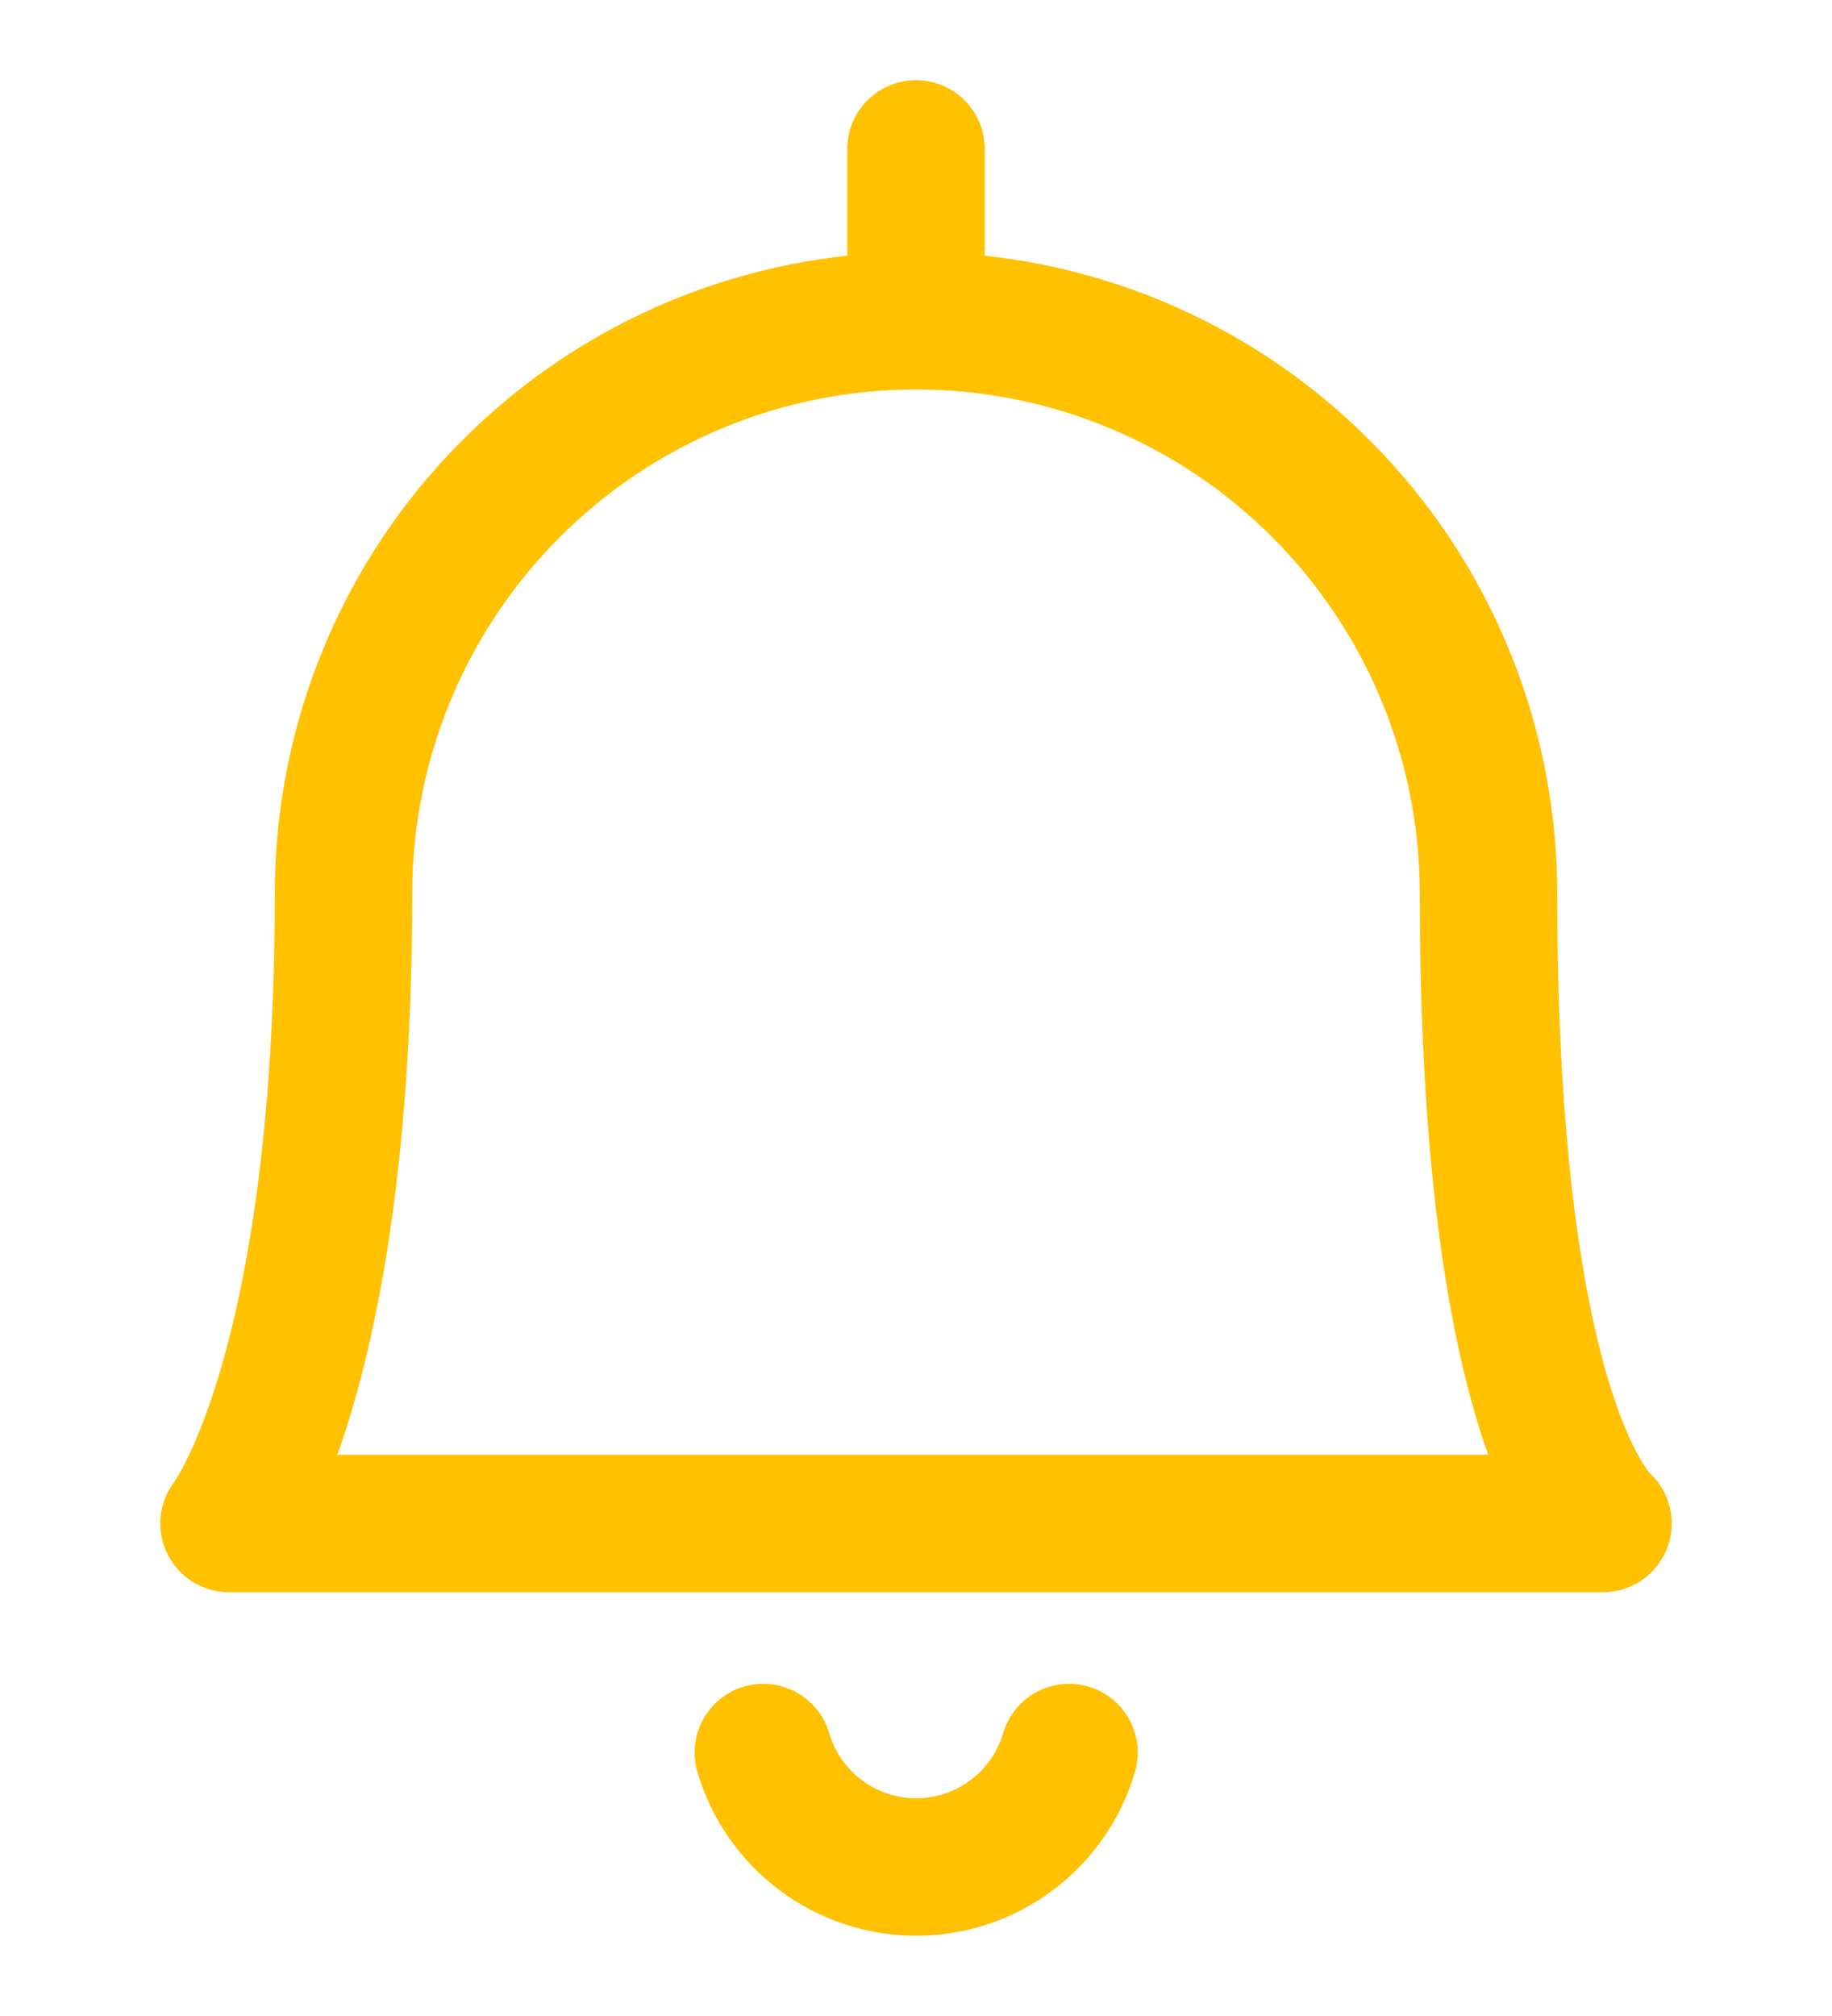 <svg width="20" height="22" viewBox="0 0 20 22" fill="none" xmlns="http://www.w3.org/2000/svg">
    <path d="M8.333 19.125C8.439 19.486 8.659 19.802 8.96 20.027C9.261 20.253 9.626 20.374 10.002 20.374C10.378 20.374 10.743 20.253 11.044 20.027C11.345 19.802 11.565 19.486 11.671 19.125M10 3.5V1.625M10 3.5C11.658 3.5 13.247 4.158 14.419 5.331C15.591 6.503 16.25 8.092 16.25 9.75C16.25 15.622 17.5 16.625 17.5 16.625H2.5C2.5 16.625 3.75 15.028 3.75 9.75C3.75 8.092 4.408 6.503 5.581 5.331C6.753 4.158 8.342 3.5 10 3.5Z"
          stroke="#FFC100" stroke-width="1.5" stroke-linecap="round" stroke-linejoin="round"/>
</svg>

